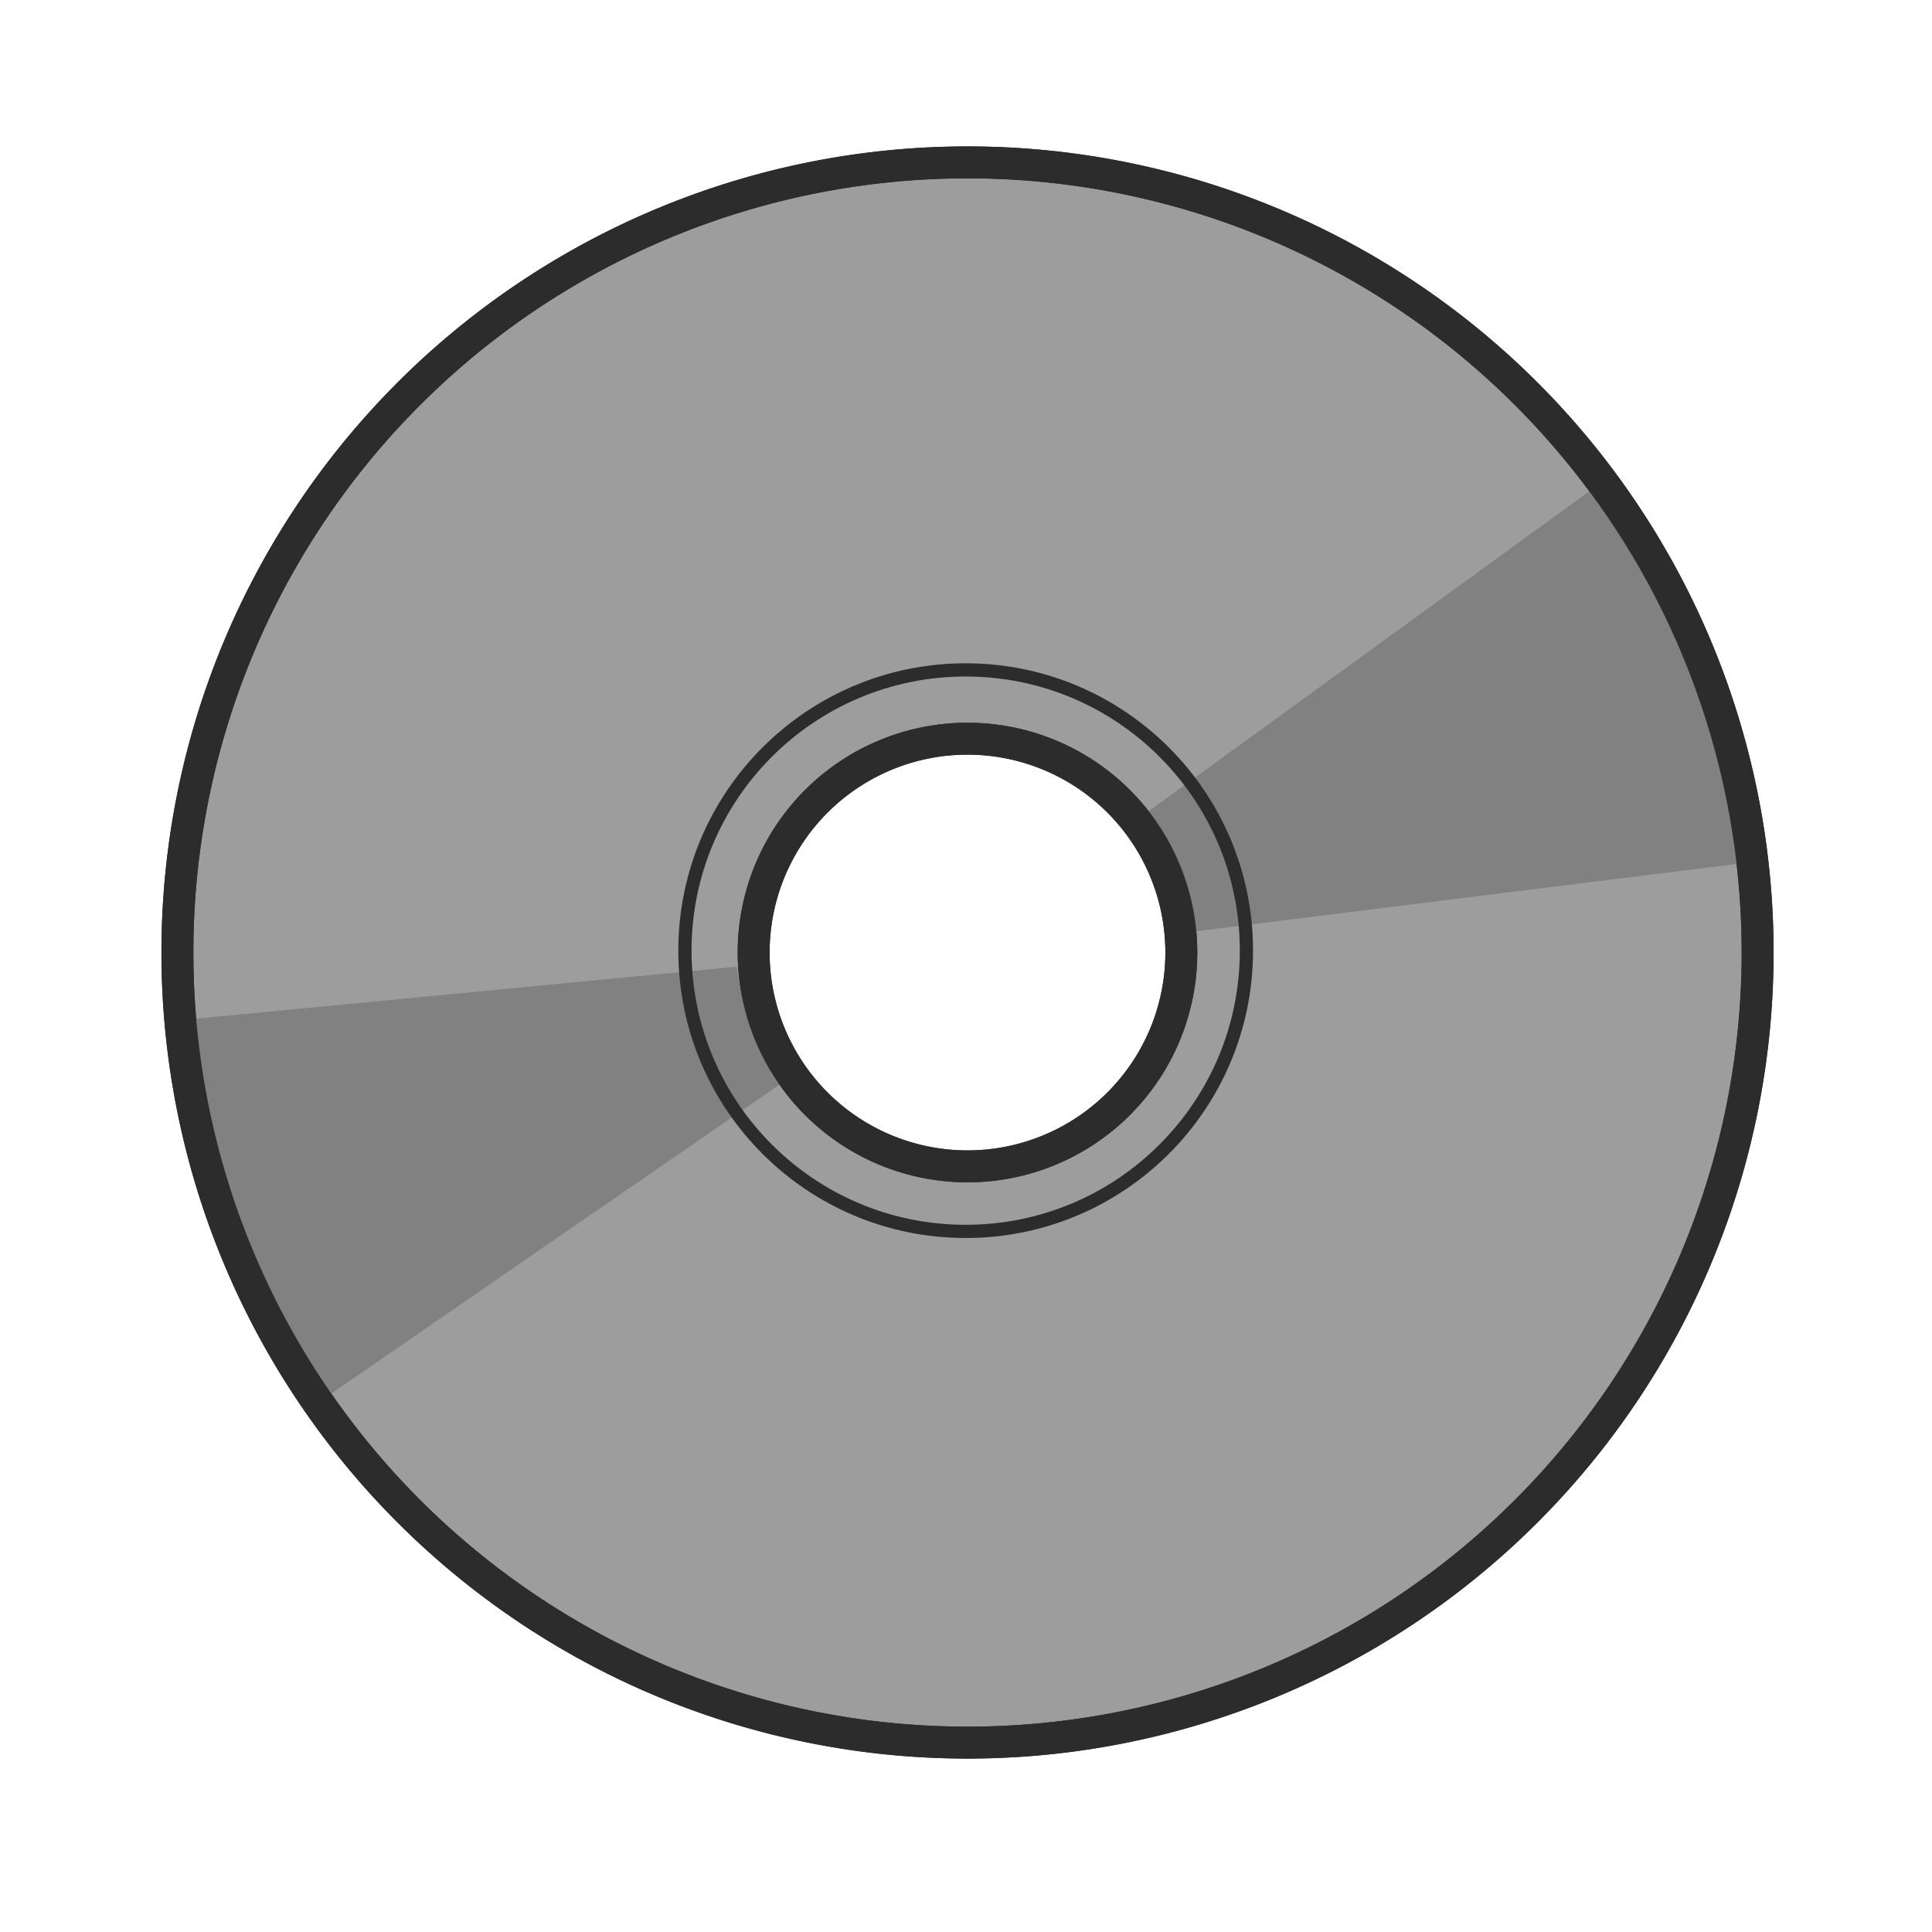 <?xml version="1.0" encoding="UTF-8" standalone="no"?>
<!-- Created with Inkscape (http://www.inkscape.org/) -->

<svg
   xmlns:dc="http://purl.org/dc/elements/1.1/"
   xmlns:cc="http://creativecommons.org/ns#"
   xmlns:rdf="http://www.w3.org/1999/02/22-rdf-syntax-ns#"
   xmlns:svg="http://www.w3.org/2000/svg"
   xmlns="http://www.w3.org/2000/svg"
   xmlns:sodipodi="http://sodipodi.sourceforge.net/DTD/sodipodi-0.dtd"
   xmlns:inkscape="http://www.inkscape.org/namespaces/inkscape"
   width="48"
   height="48"
   viewBox="0 0 12.7 12.7"
   version="1.1"
   id="svg7242"
   inkscape:version="0.92.4 (5da689c313, 2019-01-14)"
   sodipodi:docname="media-optical.svg">
  <defs
     id="defs7236">
    <pattern
       patternUnits="userSpaceOnUse"
       width="7.051"
       height="9.961"
       patternTransform="matrix(0.265,0,0,0.265,4.276,288.113)"
       id="pattern7815">
      <path
         style="fill:#818181;fill-opacity:1;stroke:none;stroke-width:1.003px;stroke-linecap:butt;stroke-linejoin:miter;stroke-opacity:1"
         d="M 3.664,0 0,0.763 2.447,9.961 A 4.06,4.087 0 0 1 3.664,9.769 4.06,4.087 0 0 1 4.609,9.887 L 7.051,0.712 Z"
         id="path7813"
         inkscape:connector-curvature="0" />
    </pattern>
  </defs>
  <sodipodi:namedview
     id="base"
     pagecolor="#ffffff"
     bordercolor="#666666"
     borderopacity="1.0"
     inkscape:pageopacity="0.0"
     inkscape:pageshadow="2"
     inkscape:zoom="15.839192"
     inkscape:cx="15.111262"
     inkscape:cy="23.071271"
     inkscape:document-units="mm"
     inkscape:current-layer="layer1"
     showgrid="false"
     units="px"
     inkscape:snap-object-midpoints="true"
     inkscape:snap-midpoints="false"
     inkscape:object-paths="false"
     inkscape:window-width="1920"
     inkscape:window-height="1017"
     inkscape:window-x="-8"
     inkscape:window-y="-8"
     inkscape:window-maximized="1" />
  <g
     inkscape:label="Layer 1"
     inkscape:groupmode="layer"
     id="layer1"
     transform="translate(0,-284.3)">
    <g
       id="g8554"
       transform="matrix(1.424,0,0,1.424,-1.121,-124.91)">
      <path
         transform="matrix(0.265,0,0,0.265,0,286.417)"
         id="path7787"
         d="M 19.824,6.412 A 13.763,13.763 0 0 0 6.061,20.176 13.763,13.763 0 0 0 19.824,33.939 13.763,13.763 0 0 0 33.588,20.176 13.763,13.763 0 0 0 19.824,6.412 Z m 0,10.039 a 3.725,3.725 0 0 1 3.725,3.725 3.725,3.725 0 0 1 -3.725,3.725 3.725,3.725 0 0 1 -3.725,-3.725 3.725,3.725 0 0 1 3.725,-3.725 z"
         style="opacity:1;fill:#9d9d9d;fill-opacity:1;fill-rule:nonzero;stroke:#2c2c2c;stroke-width:0.556;stroke-linecap:square;stroke-miterlimit:4;stroke-dasharray:none;stroke-opacity:1;paint-order:normal"
         inkscape:connector-curvature="0" />
      <path
         sodipodi:nodetypes="ccccccc"
         inkscape:transform-center-y="-1.1085884"
         inkscape:transform-center-x="-2.2130913"
         inkscape:connector-curvature="0"
         id="path7798"
         d="m 8.613,290.479 -0.443,-0.878 -2.127,1.544 c 0.069,0.085 0.125,0.179 0.165,0.281 0.03,0.079 0.051,0.161 0.063,0.244 l 2.587,-0.322 z"
         style="fill:#818181;fill-opacity:1;stroke:none;stroke-width:0.265px;stroke-linecap:butt;stroke-linejoin:miter;stroke-opacity:1" />
      <path
         inkscape:transform-center-y="1.0892532"
         inkscape:transform-center-x="2.2264341"
         sodipodi:nodetypes="ccccccc"
         style="fill:#818181;fill-opacity:1;stroke:none;stroke-width:0.265px;stroke-linecap:butt;stroke-linejoin:miter;stroke-opacity:1"
         d="m 1.827,292.982 0.409,0.873 2.172,-1.497 c -0.068,-0.086 -0.122,-0.181 -0.161,-0.284 -0.029,-0.079 -0.049,-0.161 -0.059,-0.245 l -2.632,0.253 z"
         id="path8547"
         inkscape:connector-curvature="0" />
      <circle
         r="1.296"
         cy="291.755"
         cx="5.245"
         id="path7792"
         style="opacity:1;fill:none;fill-opacity:1;fill-rule:nonzero;stroke:#2c2c2c;stroke-width:0.061;stroke-linecap:square;stroke-miterlimit:4;stroke-dasharray:none;stroke-opacity:1;paint-order:normal" />
      <path
         transform="matrix(0.265,0,0,0.265,0,286.417)"
         style="opacity:1;fill:none;fill-opacity:1;fill-rule:nonzero;stroke:#2c2c2c;stroke-width:0.556;stroke-linecap:square;stroke-miterlimit:4;stroke-dasharray:none;stroke-opacity:1;paint-order:normal"
         d="M 19.824,6.412 A 13.763,13.763 0 0 0 6.061,20.176 13.763,13.763 0 0 0 19.824,33.939 13.763,13.763 0 0 0 33.588,20.176 13.763,13.763 0 0 0 19.824,6.412 Z m 0,10.039 a 3.725,3.725 0 0 1 3.725,3.725 3.725,3.725 0 0 1 -3.725,3.725 3.725,3.725 0 0 1 -3.725,-3.725 3.725,3.725 0 0 1 3.725,-3.725 z"
         id="path7809"
         inkscape:connector-curvature="0" />
    </g>
  </g>
</svg>
